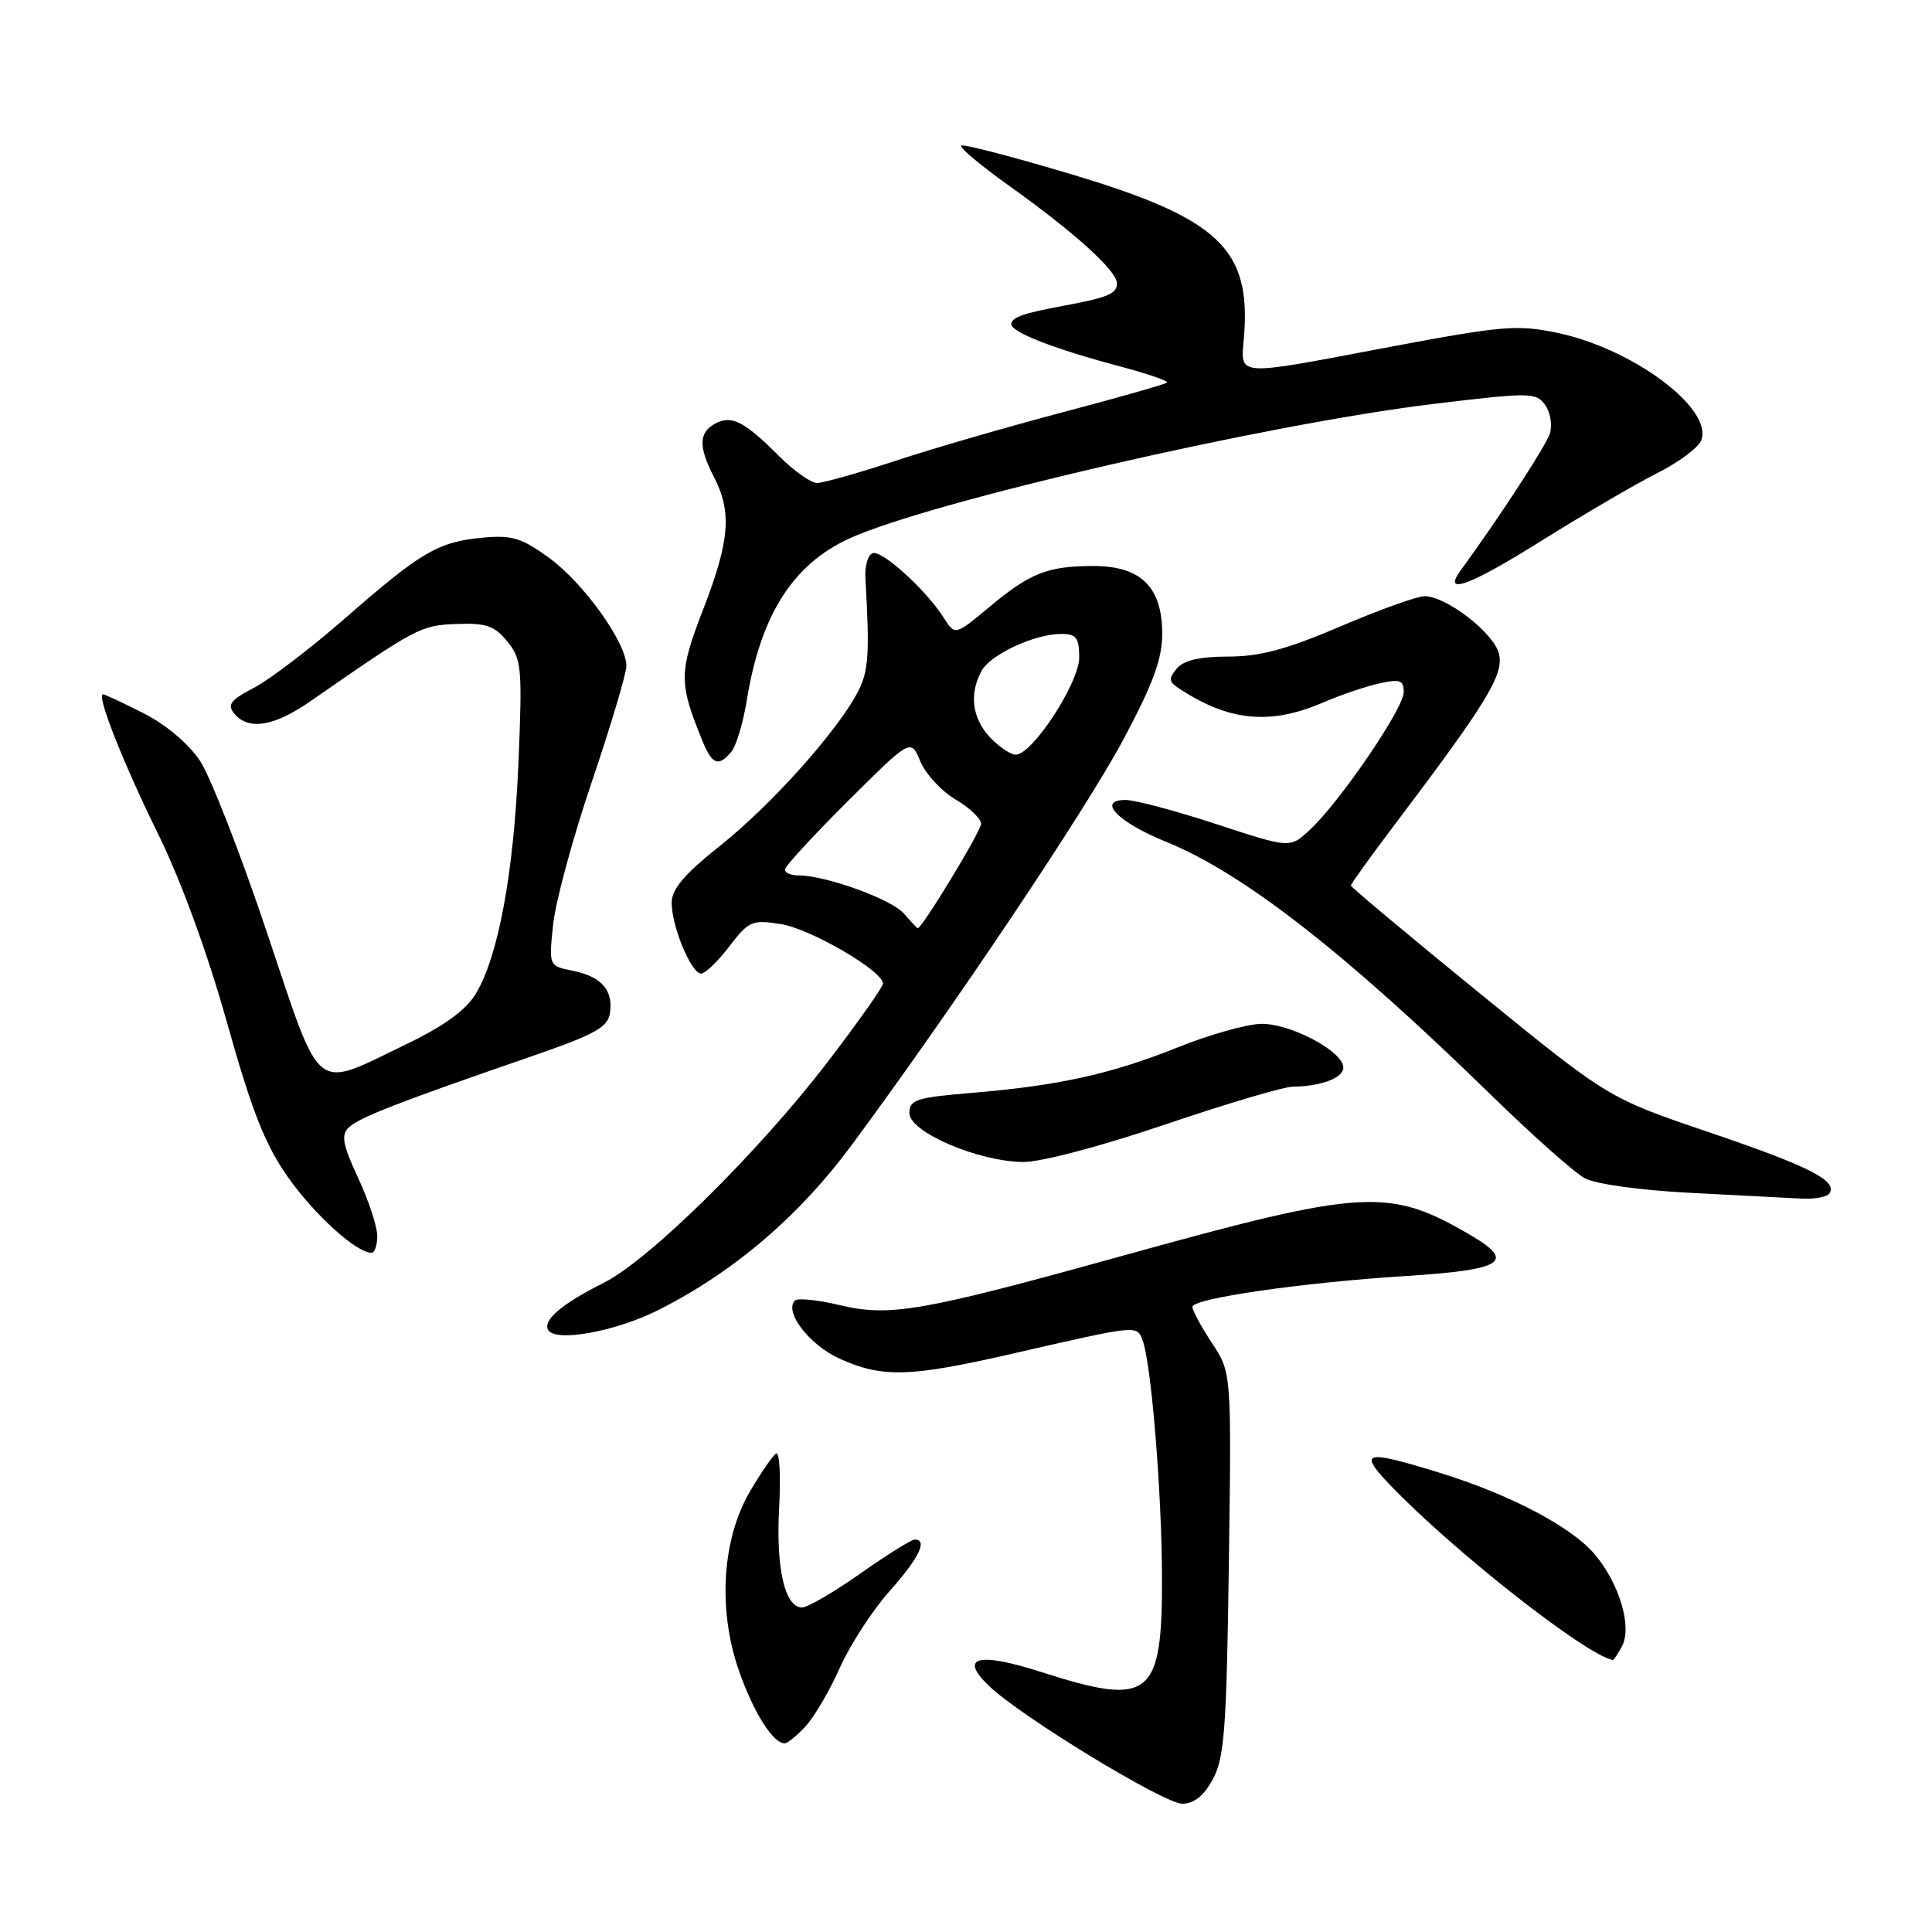 <?xml version="1.0" encoding="UTF-8" standalone="no"?>
<!DOCTYPE svg PUBLIC "-//W3C//DTD SVG 1.1//EN" "http://www.w3.org/Graphics/SVG/1.1/DTD/svg11.dtd" >
<svg xmlns="http://www.w3.org/2000/svg" xmlns:xlink="http://www.w3.org/1999/xlink" version="1.1" viewBox="0 0 256 256">
 <g >
 <path fill="currentColor"
d=" M 160.71 235.75 C 162.24 232.94 162.53 229.05 162.83 207.18 C 163.18 181.87 163.18 181.87 160.59 177.96 C 159.17 175.80 158.00 173.65 158.00 173.17 C 158.00 172.05 172.50 169.95 186.25 169.08 C 199.22 168.25 200.90 167.20 194.85 163.66 C 184.01 157.32 180.78 157.51 148.55 166.45 C 122.11 173.79 117.88 174.52 111.24 172.93 C 108.35 172.24 105.69 171.97 105.33 172.33 C 103.86 173.81 107.24 178.21 111.25 180.03 C 116.90 182.59 120.56 182.49 134.10 179.38 C 150.86 175.54 150.62 175.56 151.40 177.60 C 152.54 180.56 153.95 197.79 153.97 209.03 C 154.01 224.93 152.41 226.19 138.00 221.56 C 129.58 218.86 127.02 219.54 131.04 223.39 C 135.26 227.44 154.23 239.00 156.65 239.00 C 158.21 239.00 159.51 237.96 160.71 235.75 Z  M 106.74 228.75 C 107.89 227.51 109.93 224.03 111.28 221.00 C 112.62 217.97 115.59 213.41 117.86 210.85 C 121.79 206.43 122.97 204.00 121.20 204.00 C 120.75 204.00 117.51 206.03 114.00 208.50 C 110.49 210.97 107.01 213.00 106.28 213.00 C 103.99 213.00 102.80 207.80 103.24 199.79 C 103.47 195.56 103.29 192.32 102.84 192.60 C 102.39 192.88 100.83 195.14 99.37 197.63 C 95.66 203.97 95.09 213.34 97.93 221.43 C 99.88 226.97 102.43 231.00 103.98 231.00 C 104.35 231.00 105.59 229.99 106.74 228.75 Z  M 214.92 218.14 C 216.29 215.59 214.59 209.86 211.33 205.98 C 208.24 202.31 200.10 198.03 190.64 195.11 C 180.88 192.10 179.95 192.31 184.05 196.62 C 192.32 205.31 210.11 219.30 213.71 219.96 C 213.83 219.98 214.38 219.16 214.92 218.14 Z  M 87.29 173.56 C 97.31 168.49 105.92 161.12 112.97 151.57 C 126.63 133.06 143.94 107.21 148.89 97.92 C 152.79 90.61 154.00 87.30 154.00 83.98 C 154.00 77.78 151.18 75.00 144.89 75.00 C 138.81 75.00 136.48 75.92 131.01 80.50 C 126.55 84.21 126.55 84.21 125.05 81.86 C 122.70 78.15 116.88 72.87 115.63 73.30 C 115.01 73.52 114.57 75.00 114.67 76.60 C 115.25 86.72 115.10 88.90 113.68 91.66 C 111.00 96.83 102.22 106.65 95.46 112.03 C 90.67 115.84 89.00 117.81 89.00 119.62 C 89.00 122.76 91.59 129.00 92.90 129.00 C 93.45 129.00 95.13 127.38 96.64 125.40 C 99.21 122.04 99.65 121.85 103.44 122.44 C 107.37 123.05 116.99 128.65 117.00 130.33 C 117.00 130.78 113.66 135.50 109.58 140.83 C 100.41 152.77 86.01 166.97 80.00 169.98 C 74.43 172.77 71.86 174.96 72.65 176.25 C 73.66 177.88 81.65 176.42 87.29 173.56 Z  M 49.99 163.75 C 49.98 162.51 48.84 159.06 47.45 156.07 C 45.40 151.66 45.17 150.41 46.21 149.40 C 47.56 148.09 52.58 146.13 70.00 140.12 C 78.91 137.05 80.55 136.15 80.83 134.19 C 81.26 131.16 79.66 129.38 75.84 128.62 C 72.72 127.99 72.72 127.99 73.29 122.52 C 73.60 119.51 75.91 110.98 78.43 103.56 C 80.94 96.14 83.00 89.25 83.00 88.23 C 83.00 85.17 77.36 77.28 72.80 73.95 C 69.14 71.28 67.83 70.88 63.99 71.24 C 58.07 71.79 55.83 73.10 45.86 81.81 C 41.26 85.83 35.78 90.02 33.68 91.12 C 30.53 92.76 30.07 93.37 31.05 94.56 C 32.92 96.81 36.31 96.27 41.10 92.94 C 55.23 83.13 55.75 82.86 60.48 82.68 C 64.40 82.53 65.52 82.91 67.22 85.00 C 69.12 87.33 69.22 88.42 68.70 101.02 C 68.08 115.70 66.03 126.77 63.02 131.72 C 61.71 133.88 58.78 135.99 53.74 138.41 C 41.40 144.35 42.70 145.40 35.38 123.58 C 31.89 113.17 27.90 102.94 26.52 100.84 C 25.00 98.55 22.01 96.03 19.03 94.51 C 16.30 93.13 13.88 92.00 13.65 92.00 C 12.73 92.00 16.30 101.06 20.95 110.50 C 23.97 116.64 27.50 126.29 30.08 135.50 C 33.40 147.31 35.12 151.67 38.17 156.00 C 41.68 160.98 47.23 166.00 49.22 166.00 C 49.65 166.00 50.00 164.99 49.99 163.75 Z  M 242.43 158.11 C 243.47 156.43 239.70 154.53 226.43 150.02 C 213.11 145.50 213.11 145.50 196.06 131.61 C 186.68 123.97 179.00 117.55 179.00 117.34 C 179.00 117.12 181.63 113.47 184.84 109.22 C 197.02 93.10 199.31 89.36 198.62 86.62 C 197.92 83.85 191.65 79.00 188.76 79.00 C 187.78 79.00 182.77 80.80 177.62 83.00 C 170.48 86.05 166.95 87.00 162.75 87.00 C 158.96 87.00 156.84 87.49 155.94 88.58 C 154.85 89.88 154.87 90.32 156.06 91.11 C 162.70 95.55 168.20 96.13 175.21 93.13 C 177.61 92.09 181.02 90.93 182.79 90.55 C 185.52 89.95 186.00 90.12 186.00 91.73 C 186.00 93.86 177.57 106.22 173.57 109.95 C 170.94 112.41 170.94 112.41 161.17 109.20 C 155.79 107.44 150.39 106.00 149.15 106.00 C 145.26 106.00 148.11 108.95 154.53 111.55 C 164.74 115.70 178.19 126.18 197.50 145.02 C 203.00 150.39 208.62 155.39 210.00 156.13 C 211.44 156.90 217.40 157.72 224.00 158.06 C 230.32 158.38 236.94 158.73 238.69 158.82 C 240.45 158.92 242.13 158.60 242.43 158.11 Z  M 154.40 149.00 C 162.50 146.25 170.11 143.99 171.31 143.99 C 175.00 143.96 178.00 142.83 178.00 141.46 C 178.00 139.30 170.86 135.53 167.01 135.67 C 165.08 135.74 160.12 137.14 156.00 138.80 C 147.23 142.32 140.23 143.86 128.79 144.81 C 121.41 145.42 120.50 145.72 120.50 147.49 C 120.50 150.01 129.62 153.92 135.59 153.97 C 137.93 153.99 145.94 151.87 154.40 149.00 Z  M 96.91 99.60 C 97.55 98.84 98.47 95.76 98.96 92.76 C 100.79 81.50 105.05 74.78 112.53 71.36 C 123.20 66.47 167.79 56.20 189.97 53.52 C 202.74 51.98 203.52 51.99 204.73 53.64 C 205.43 54.61 205.72 56.32 205.36 57.45 C 204.84 59.10 198.65 68.59 193.54 75.59 C 191.07 78.96 194.69 77.64 204.17 71.71 C 209.85 68.15 216.81 64.09 219.63 62.67 C 222.44 61.25 225.05 59.31 225.42 58.35 C 227.03 54.14 216.34 46.17 206.29 44.09 C 201.05 43.00 198.97 43.18 184.32 45.94 C 163.24 49.92 164.41 50.01 164.84 44.56 C 165.76 32.98 161.48 28.95 142.12 23.14 C 134.25 20.78 127.61 19.05 127.36 19.30 C 127.11 19.55 129.97 21.94 133.70 24.61 C 142.42 30.83 148.00 35.88 148.00 37.55 C 148.00 38.92 146.82 39.42 141.00 40.50 C 135.60 41.50 134.00 42.06 134.00 42.96 C 134.00 44.02 139.69 46.23 148.26 48.51 C 151.98 49.50 154.85 50.48 154.64 50.69 C 154.43 50.90 148.27 52.66 140.96 54.59 C 133.64 56.52 123.62 59.42 118.69 61.05 C 113.77 62.67 109.07 64.00 108.27 64.00 C 107.46 64.00 105.22 62.42 103.29 60.49 C 98.62 55.82 96.94 54.96 94.78 56.12 C 92.58 57.30 92.53 59.19 94.60 63.20 C 97.00 67.83 96.69 71.64 93.22 80.63 C 89.93 89.12 89.92 90.47 93.11 98.25 C 94.38 101.34 95.23 101.64 96.91 99.60 Z  M 119.78 121.06 C 118.15 119.16 109.44 116.00 105.82 116.00 C 104.82 116.00 104.00 115.65 104.00 115.23 C 104.00 114.80 107.76 110.72 112.35 106.15 C 120.69 97.85 120.69 97.85 121.95 100.89 C 122.65 102.56 124.74 104.83 126.61 105.93 C 128.47 107.03 130.00 108.48 130.00 109.15 C 130.00 110.12 122.19 123.00 121.60 123.00 C 121.52 123.00 120.70 122.13 119.78 121.06 Z  M 131.17 97.69 C 128.82 95.18 128.40 91.99 130.04 88.93 C 131.21 86.73 137.08 84.00 140.62 84.00 C 142.62 84.00 143.00 84.50 143.00 87.12 C 143.00 90.48 136.79 100.00 134.59 100.00 C 133.91 100.00 132.37 98.96 131.17 97.69 Z "/>
</g>
</svg>